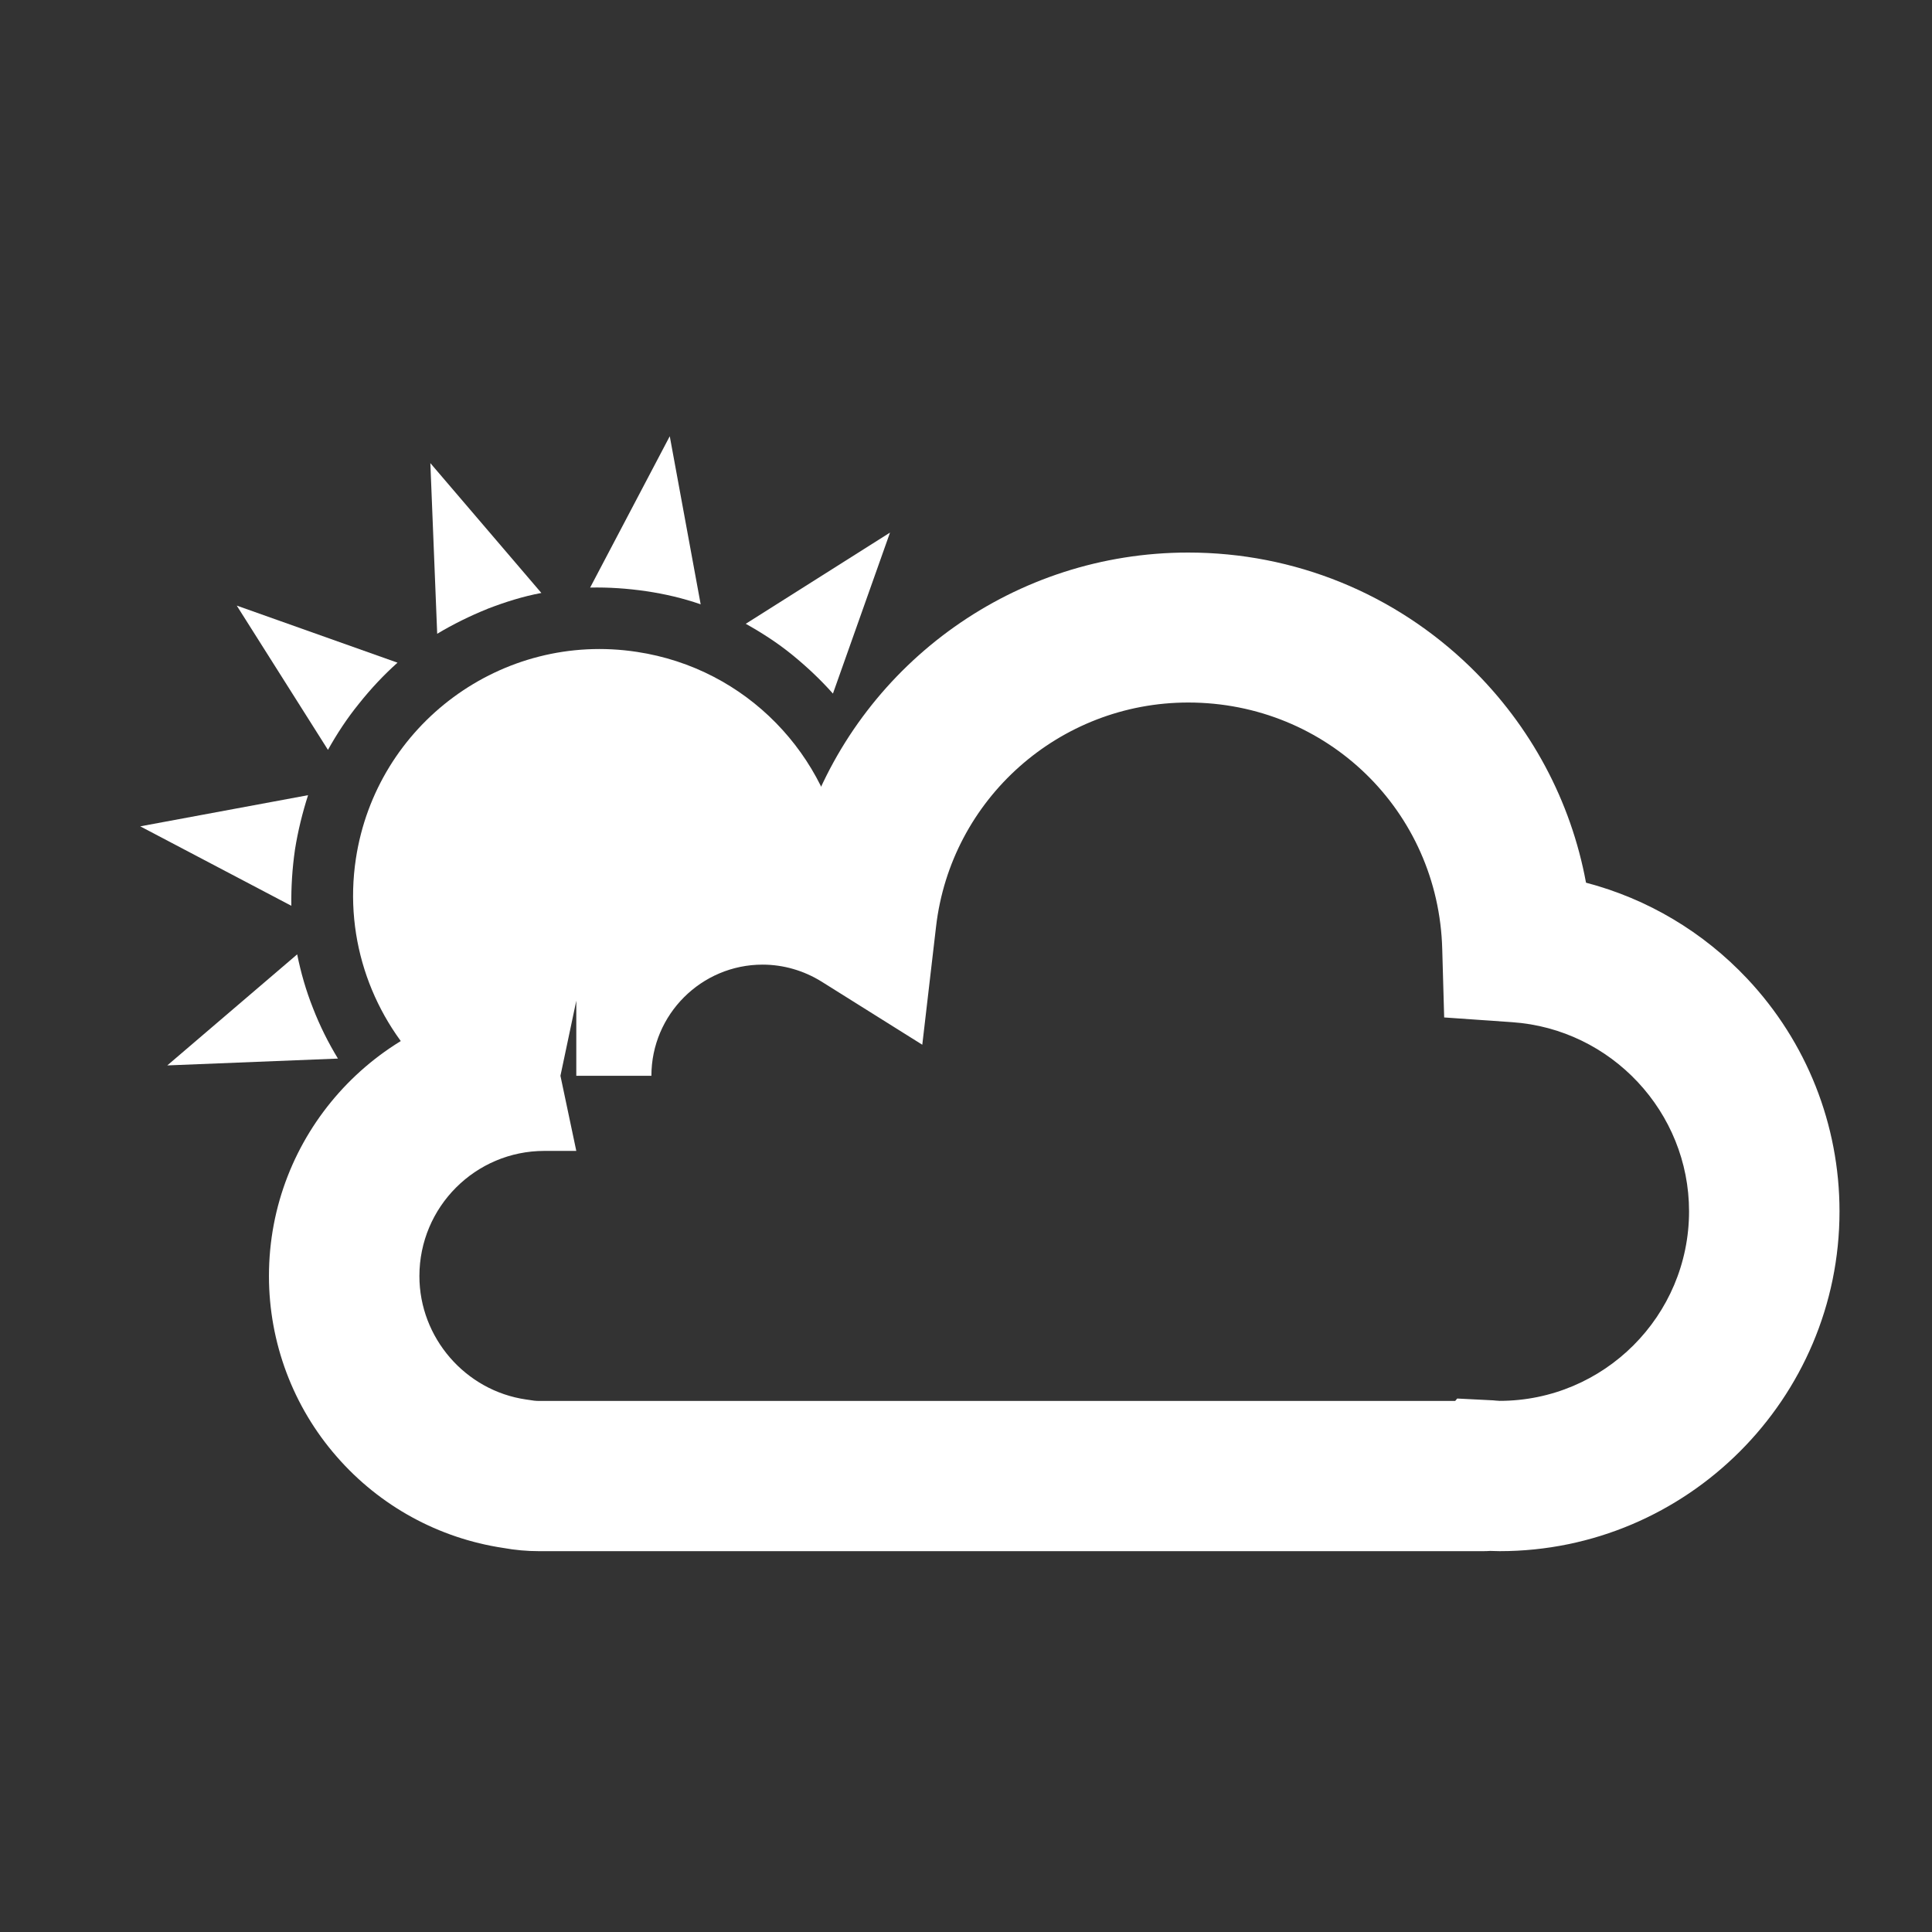 <?xml version="1.0" encoding="utf-8"?>
<!-- Generated by IcoMoon.io -->
<!DOCTYPE svg PUBLIC "-//W3C//DTD SVG 1.1//EN" "http://www.w3.org/Graphics/SVG/1.1/DTD/svg11.dtd">
<svg version="1.1" xmlns="http://www.w3.org/2000/svg" xmlns:xlink="http://www.w3.org/1999/xlink" width="24" height="24" viewBox="0 0 24 24">
<rect x="0" y="0" width="24" height="24" fill="#333333" stroke="none"/>
<path fill='#fff' d="M3.691 11.856l-1.613 1.379 2.12-0.085c-0.12-0.197-0.224-0.405-0.309-0.624-0.088-0.221-0.152-0.445-0.197-0.669v0z"></path>
<path fill='#fff' d="M11.019 9.733c0.024 0.064 0.045 0.131 0.067 0.197 0.099-0.299 0.227-0.581 0.381-0.851l-0.755 0.029c0.115 0.195 0.219 0.403 0.307 0.624v0z"></path>
<path fill='#fff' d="M10.347 8.616l0.709-2-1.792 1.133c0.2 0.112 0.395 0.237 0.579 0.387s0.352 0.309 0.504 0.48v0z"></path>
<path fill='#fff' d="M8.704 7.507l-0.384-2.088-0.989 1.88c0.229-0.005 0.464 0.011 0.696 0.045s0.461 0.088 0.677 0.163v0z"></path>
<path fill='#fff' d="M6.056 7.563c0.221-0.085 0.443-0.155 0.669-0.197l-1.379-1.613 0.085 2.12c0.195-0.117 0.405-0.221 0.624-0.309v0z"></path>
<path fill='#fff' d="M4.461 8.739c0.149-0.187 0.307-0.355 0.477-0.507l-1.997-0.709 1.133 1.792c0.109-0.195 0.237-0.392 0.387-0.576v0z"></path>
<path fill='#fff' d="M3.664 10.555c0.037-0.232 0.093-0.459 0.163-0.677l-2.085 0.387 1.877 0.987c-0.003-0.227 0.011-0.461 0.045-0.696v0z"></path>
<path fill='#fff' d="M6.261 13.173c0.488 0 0.467 0.115 0.467 0 0-1.493 1.213-2.707 2.704-2.707 0.373 0 0.728 0.080 1.053 0.219-0.189-1.301-1.208-2.381-2.573-2.587-1.675-0.256-3.237 0.899-3.491 2.568-0.155 1.019 0.216 1.997 0.901 2.661 0.296-0.096 0.611-0.155 0.939-0.155v0z"></path>
<path fill='#fff' d="M18.629 19.269c-0.045 0-0.085-0.003-0.117-0.003-0.032 0.003-0.064 0.003-0.096 0.003h-11.725c-0.144 0-0.291-0.013-0.44-0.040-0.8-0.12-1.533-0.52-2.067-1.133-0.544-0.621-0.843-1.419-0.843-2.245 0-1.747 1.317-3.195 3.011-3.395 0.395-1.349 1.643-2.339 3.117-2.339 0.192 0 0.381 0.016 0.568 0.051 0.707-1.944 2.571-3.304 4.723-3.304 1.317 0 2.563 0.507 3.507 1.424 0.752 0.733 1.248 1.664 1.435 2.677 0.763 0.2 1.456 0.611 2.005 1.195 0.736 0.784 1.144 1.811 1.144 2.888 0 2.325-1.893 4.221-4.221 4.221zM18.101 17.373l0.416 0.021c0.024 0 0.045 0.003 0.067 0.005 0.016 0 0.037 0.003 0.043 0.003 1.299 0 2.355-1.056 2.355-2.355 0-1.232-0.965-2.264-2.197-2.349l-0.845-0.059-0.024-0.848c-0.045-1.717-1.432-3.064-3.155-3.064-1.6 0-2.949 1.197-3.133 2.784l-0.171 1.467-1.251-0.784c-0.219-0.136-0.472-0.211-0.733-0.211-0.76 0-1.381 0.619-1.381 1.381h-0.933v-0.933l-0.197 0.933 0.197 0.933h-0.397c-0.856 0-1.552 0.696-1.552 1.555 0 0.765 0.571 1.424 1.325 1.533l0.035 0.005c0.045 0.008 0.085 0.013 0.123 0.013h11.384l0.027-0.032z"></path>
</svg>

